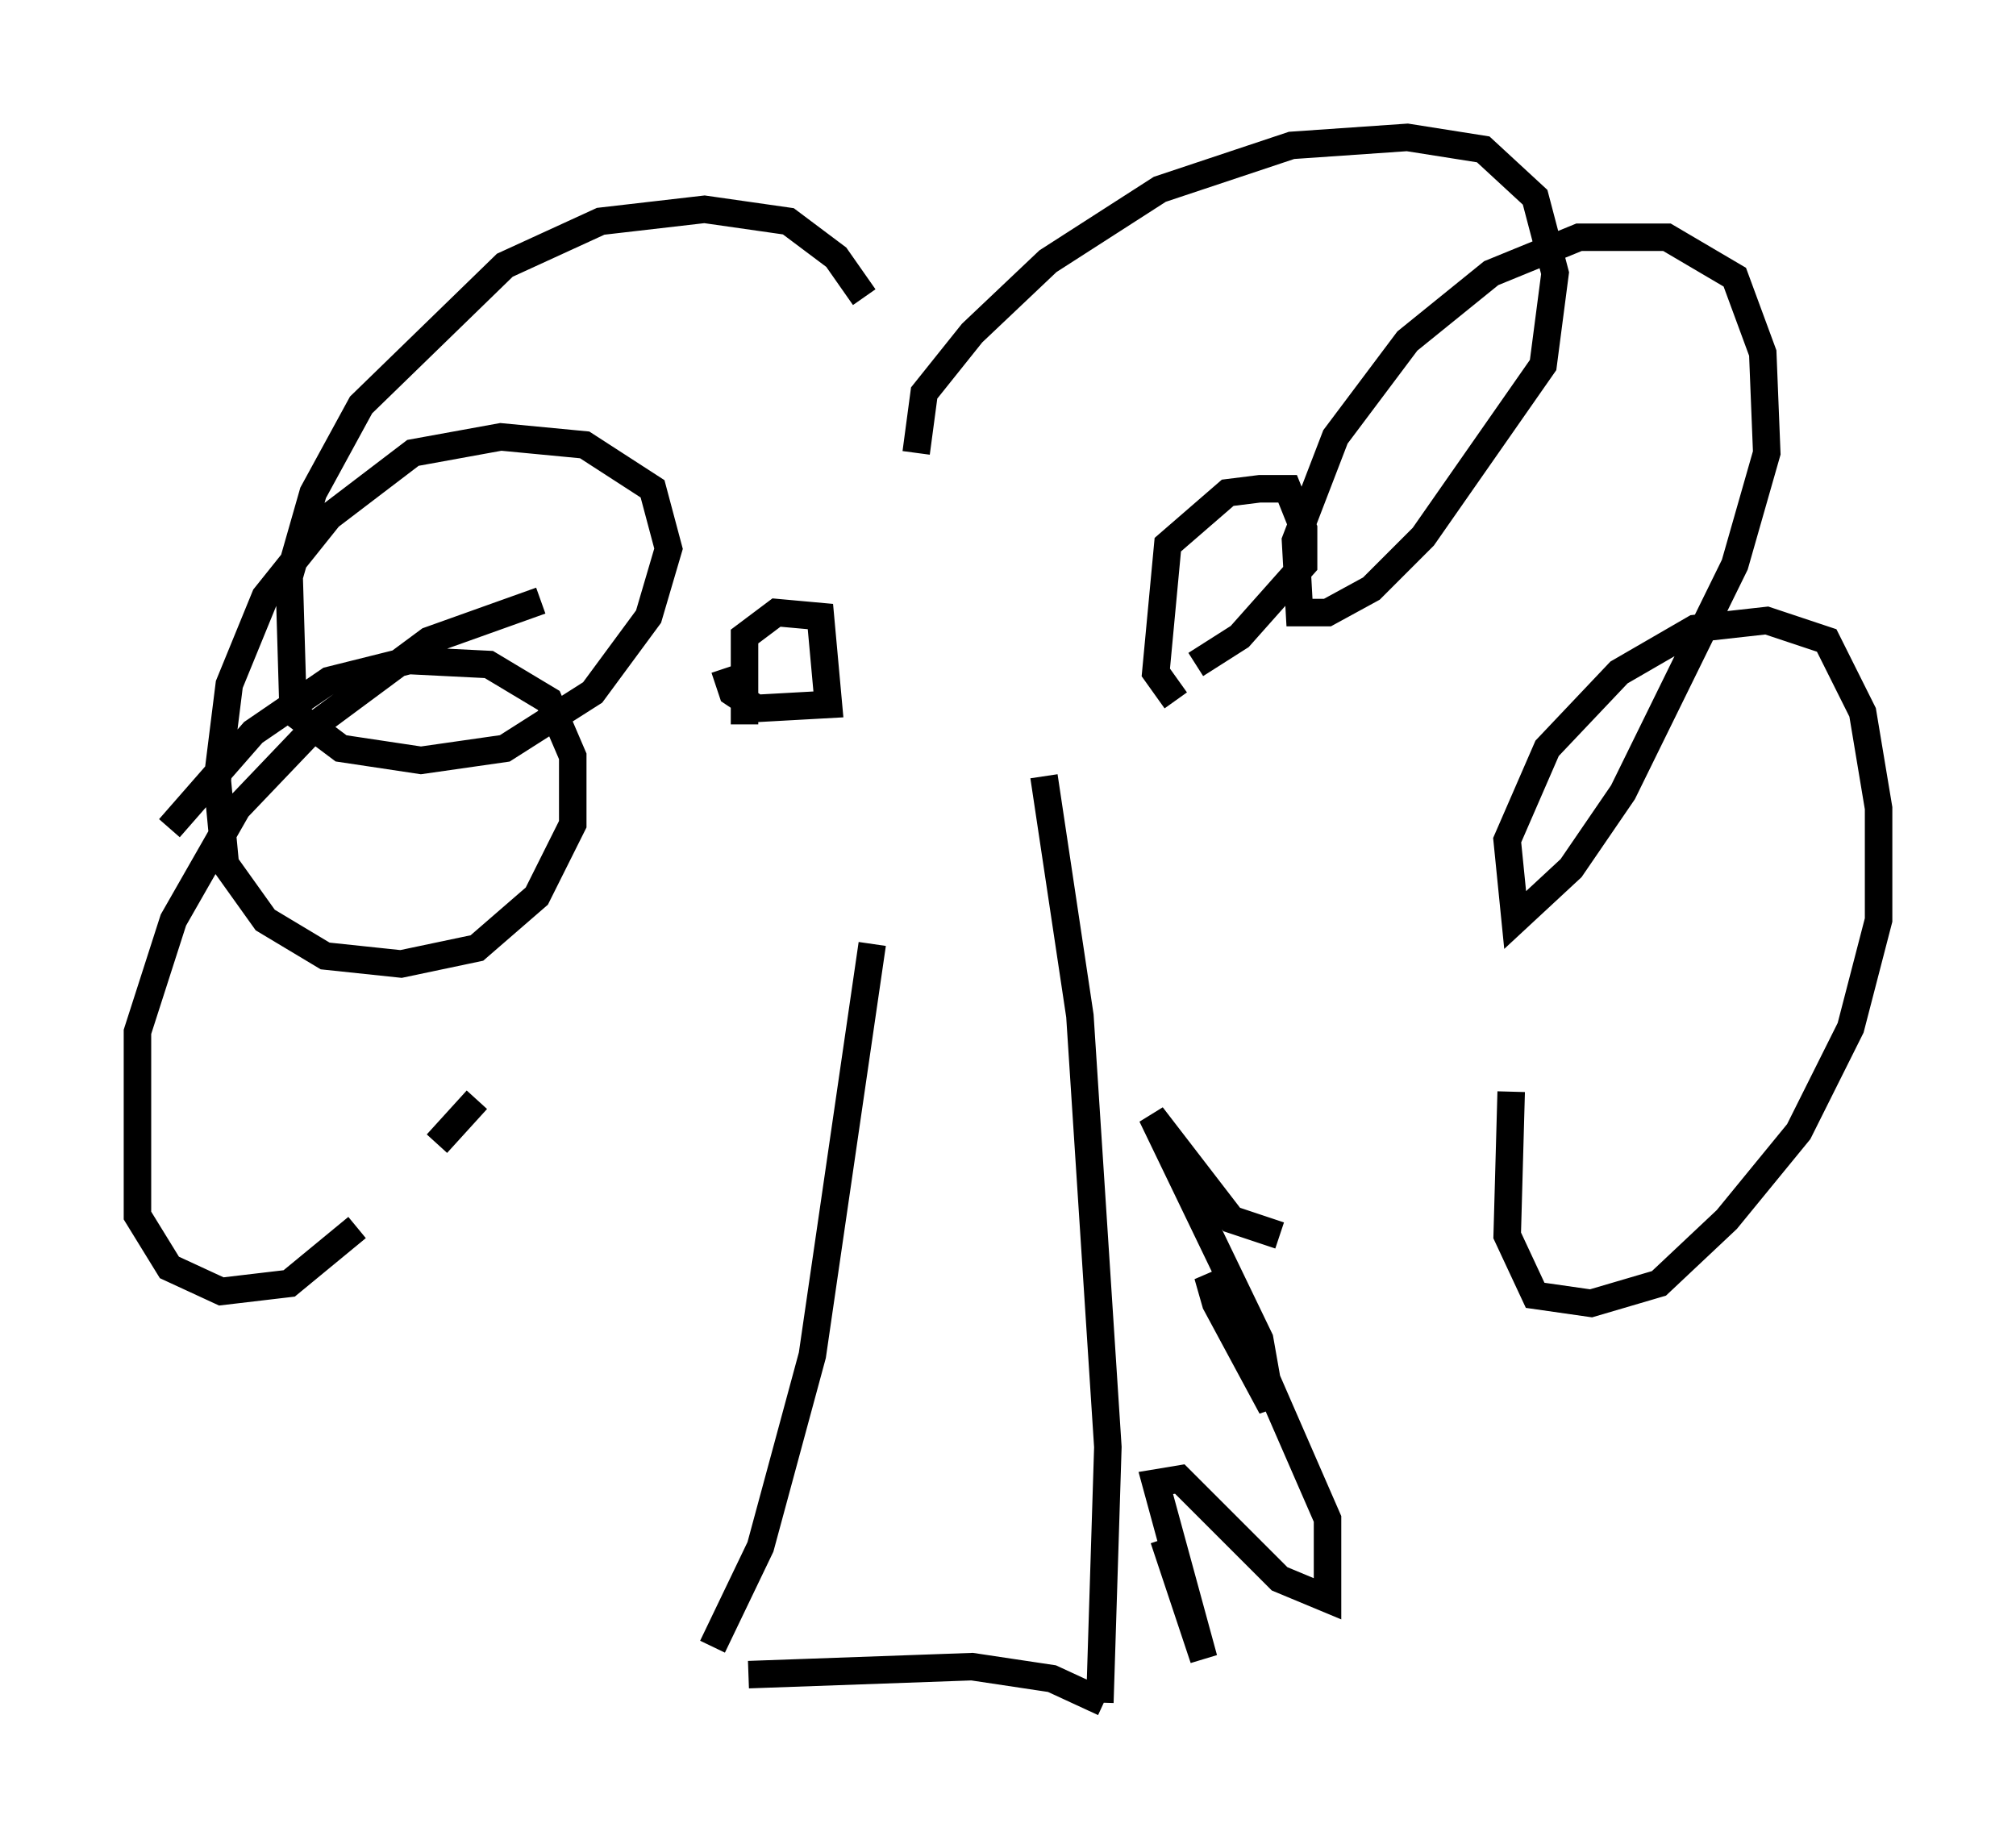 <?xml version="1.0" encoding="utf-8" ?>
<svg baseProfile="full" height="66.938" version="1.1" width="73.329" xmlns="http://www.w3.org/2000/svg" xmlns:ev="http://www.w3.org/2001/xml-events" xmlns:xlink="http://www.w3.org/1999/xlink"><defs /><rect fill="white" height="66.938" width="73.329" x="0" y="0" /><path d="M31.871, 14.587 m-0.436, -3.777 l-1.017, -1.453 -1.743, -1.307 l-3.05, -0.436 -3.777, 0.436 l-3.486, 1.598 -5.229, 5.084 l-1.743, 3.196 -0.872, 3.05 l0.145, 4.939 1.743, 1.307 l2.905, 0.436 3.05, -0.436 l3.196, -2.034 2.034, -2.76 l0.726, -2.469 -0.581, -2.179 l-2.469, -1.598 -3.05, -0.291 l-3.196, 0.581 -3.05, 2.324 l-2.324, 2.905 -1.307, 3.196 l-0.436, 3.486 0.291, 3.05 l1.453, 2.034 2.179, 1.307 l2.76, 0.291 2.76, -0.581 l2.179, -1.888 1.307, -2.615 l0.0, -2.469 -0.872, -2.034 l-2.179, -1.307 -2.905, -0.145 l-2.905, 0.726 -2.76, 1.888 l-3.05, 3.486 m13.508, -8.279 l-4.067, 1.453 -3.922, 2.905 l-3.05, 3.196 -2.324, 4.067 l-1.307, 4.067 0.0, 6.682 l1.162, 1.888 1.888, 0.872 l2.469, -0.291 2.469, -2.034 m2.905, -3.05 l1.453, -1.598 m15.978, -23.531 l0.291, -2.179 1.743, -2.179 l2.76, -2.615 4.067, -2.615 l4.793, -1.598 4.212, -0.291 l2.76, 0.436 1.888, 1.743 l0.726, 2.76 -0.436, 3.341 l-4.358, 6.246 -1.888, 1.888 l-1.598, 0.872 -1.017, 0.0 l-0.145, -2.615 1.453, -3.777 l2.615, -3.486 3.05, -2.469 l3.196, -1.307 3.196, 0.0 l2.469, 1.453 1.017, 2.76 l0.145, 3.631 -1.162, 4.067 l-4.067, 8.279 -1.888, 2.76 l-2.034, 1.888 -0.291, -2.905 l1.453, -3.341 2.615, -2.76 l2.76, -1.598 2.615, -0.291 l2.179, 0.726 1.307, 2.615 l0.581, 3.486 0.0, 4.067 l-1.017, 3.922 -1.888, 3.777 l-2.615, 3.196 -2.469, 2.324 l-2.469, 0.726 -2.034, -0.291 l-1.017, -2.179 0.145, -5.229 m-23.24, -5.374 l-2.179, 14.961 -1.888, 6.972 l-1.743, 3.631 m1.307, 1.017 l8.134, -0.291 2.905, 0.436 l1.888, 0.872 m-0.145, 0.0 l0.291, -9.296 -1.017, -15.687 l-1.307, -8.715 m4.358, 27.743 l1.453, 4.358 -1.743, -6.391 l0.872, -0.145 3.631, 3.631 l1.743, 0.726 0.0, -2.905 l-2.469, -5.665 -1.888, -3.196 l0.291, 1.017 2.034, 3.777 l-0.436, -2.469 -3.922, -8.134 l2.905, 3.777 1.743, 0.581 m-19.464, -18.592 l0.0, -3.196 1.162, -0.872 l1.598, 0.145 0.291, 3.196 l-2.615, 0.145 -0.872, -0.581 l-0.291, -0.872 m16.413, 1.162 l-0.726, -1.017 0.436, -4.648 l2.179, -1.888 1.162, -0.145 l1.017, 0.0 0.581, 1.453 l0.0, 1.307 -2.324, 2.615 l-1.598, 1.017 " fill="none" stroke="black" stroke-width="1" /></svg>
